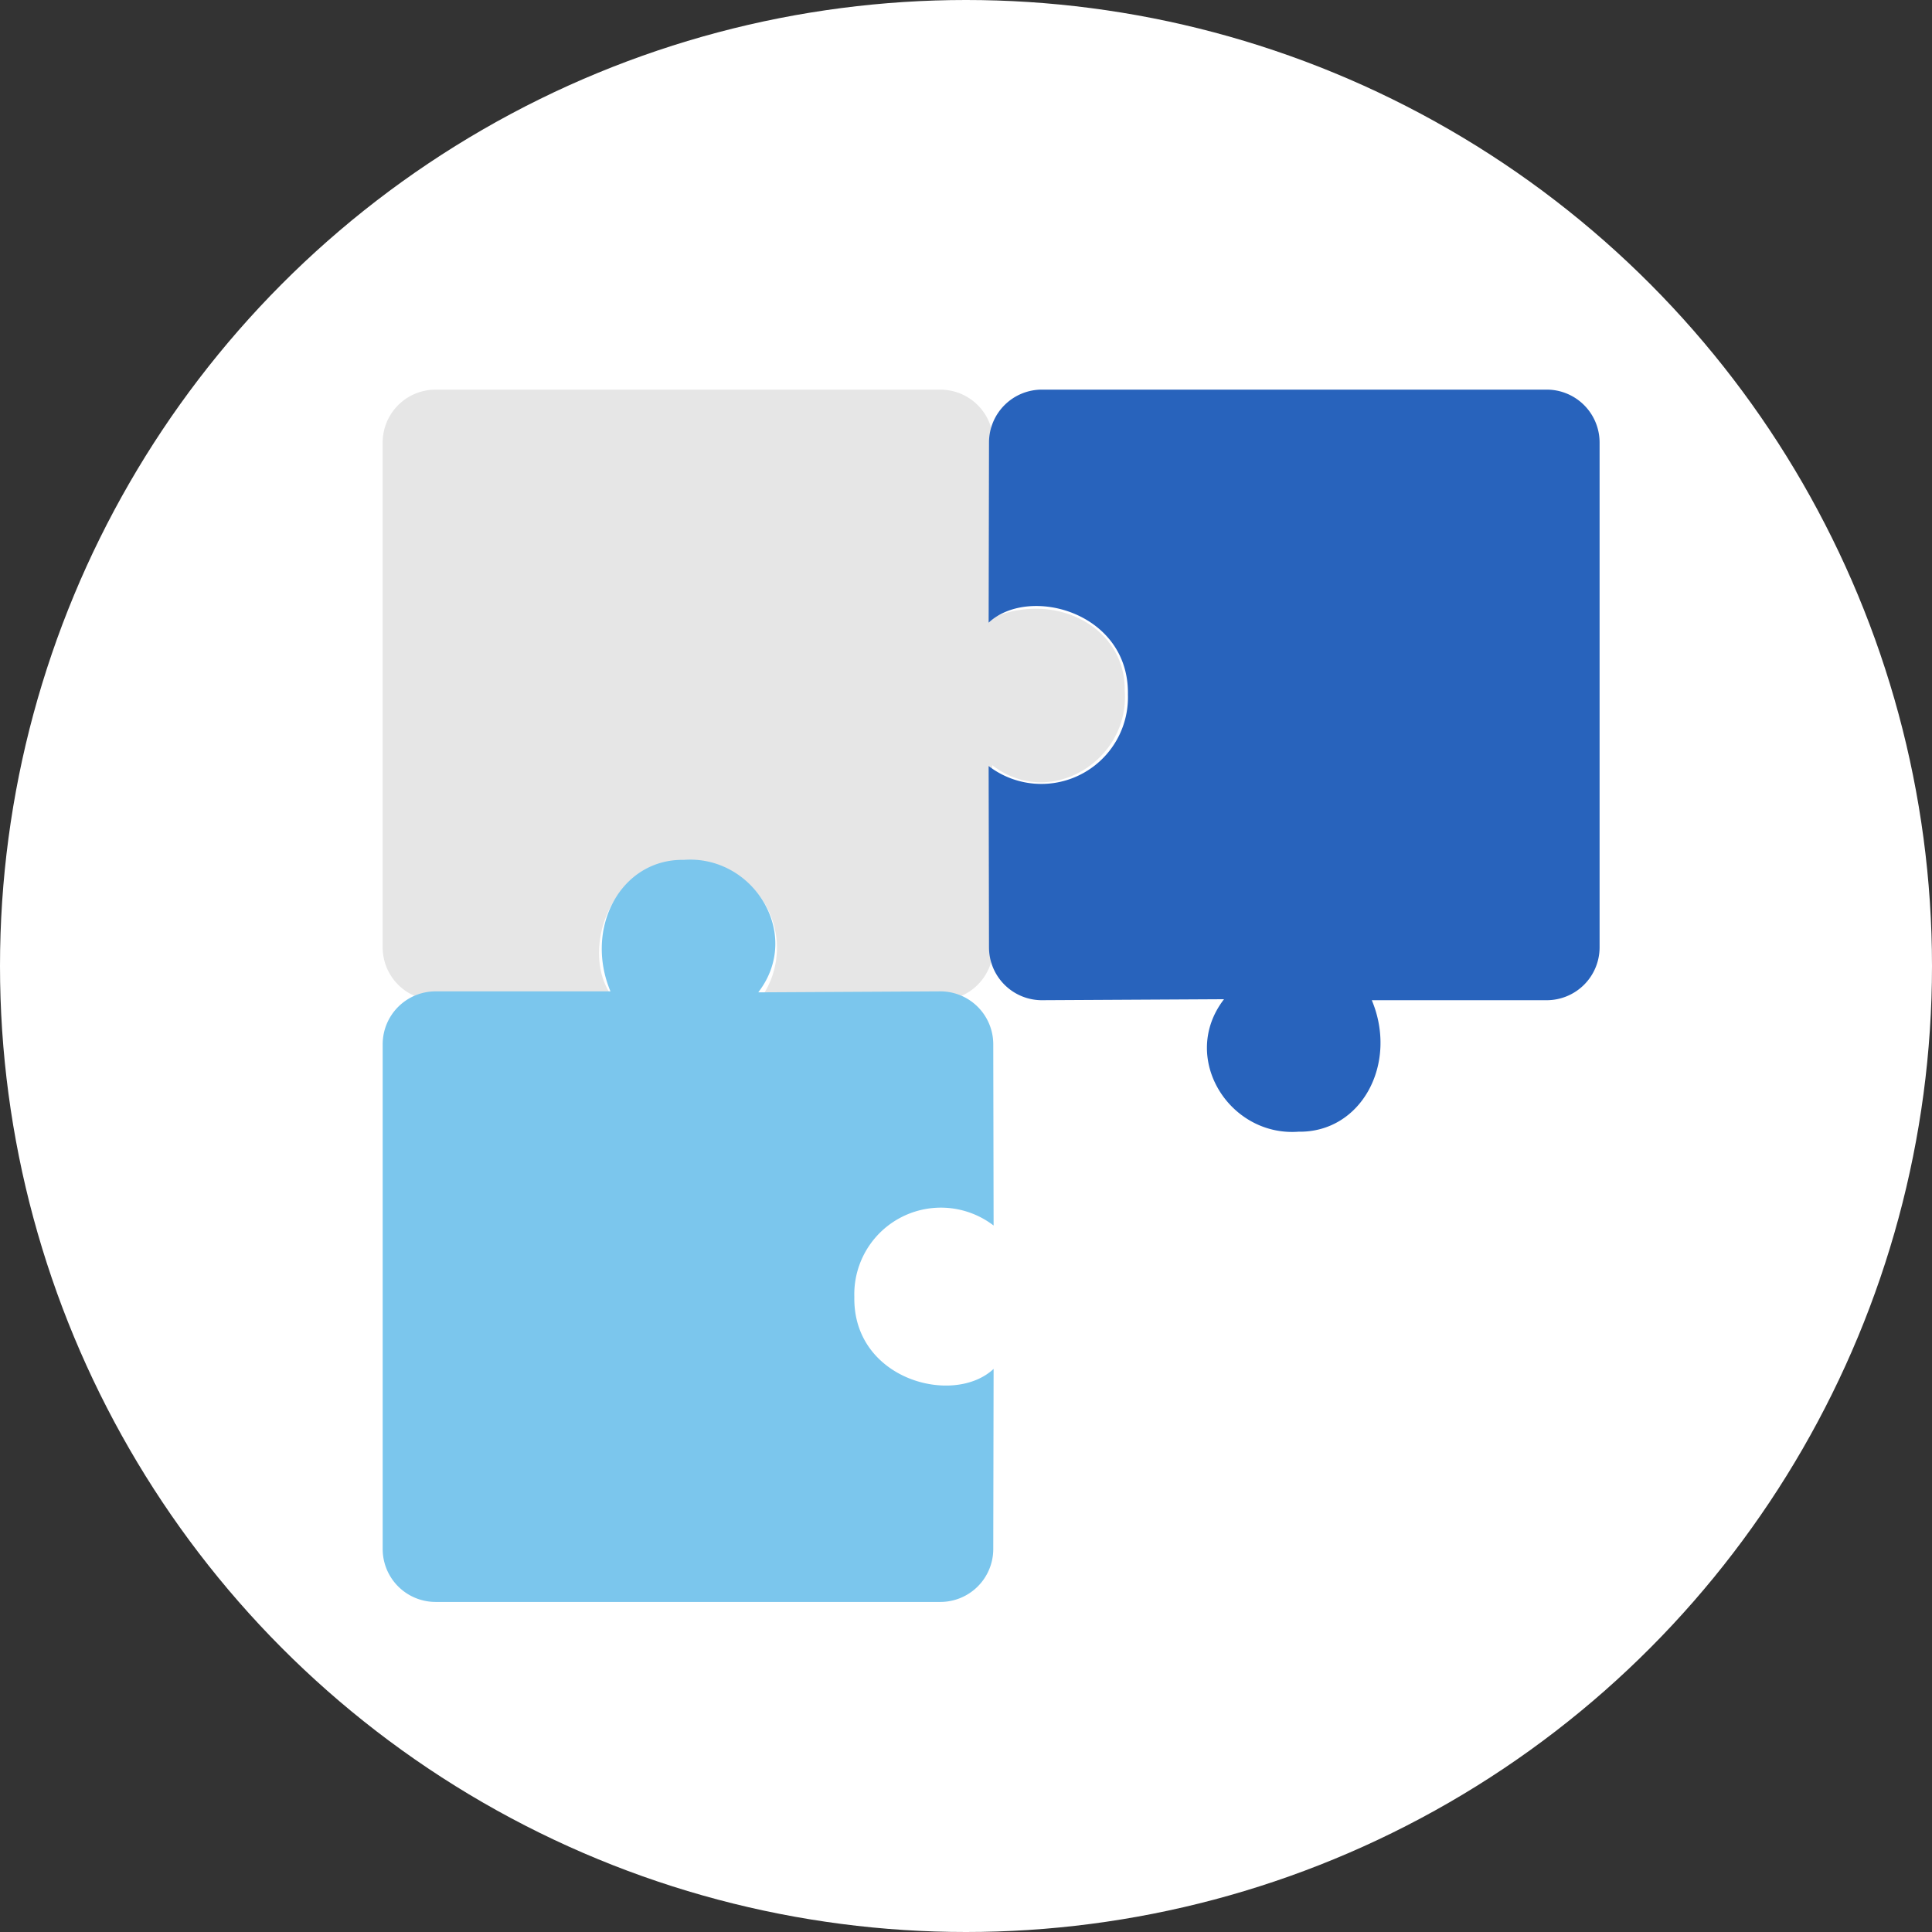 <svg xmlns="http://www.w3.org/2000/svg" width="174" height="174" viewBox="0 0 174 174">
  <rect x="0" y="0" width="174" height="174" fill="#333333" stroke="none"/>
  <g id="グループ_180" data-name="グループ 180" transform="translate(-375 -364)">
    <circle id="楕円形_72" data-name="楕円形 72" cx="87" cy="87" r="87" transform="translate(375 364)" fill="#fff"/>
    <path id="パス_9" data-name="パス 9" d="M120.607,591.674a4.765,4.765,0,0,1-4.752-4.752V541.436a4.766,4.766,0,0,1,4.752-4.752h45.487a4.766,4.766,0,0,1,4.752,4.752V557.2c5.693-2.386,11.935.918,11.843,6.609.459,6.241-6.7,10.739-11.933,6.7l.089,16.415a4.766,4.766,0,0,1-4.752,4.752l-16.338.032a7.8,7.8,0,0,0-6.422-12.544c-7.458-.138-9.875,8.928-6.491,12.544Z" transform="translate(293.608 -137.592)" fill="#e6e6e6"/>
    <path id="パス_10" data-name="パス 10" d="M170.845,699.844a4.766,4.766,0,0,1-4.752,4.752H120.607a4.766,4.766,0,0,1-4.752-4.752V654.358a4.766,4.766,0,0,1,4.752-4.752H136.37c-2.386-5.693.918-11.935,6.609-11.843,6.241-.459,10.739,6.7,6.7,11.932l16.414-.089a4.766,4.766,0,0,1,4.752,4.752l.031,16.338a7.8,7.8,0,0,0-12.543,6.422c-.138,7.458,8.928,9.875,12.543,6.491Z" transform="translate(293.61 -196.322)" fill="#7bc6ed"/>
    <path id="パス_11" data-name="パス 11" d="M246.171,541.436a4.766,4.766,0,0,1,4.752-4.752H296.41a4.766,4.766,0,0,1,4.752,4.752v45.487a4.765,4.765,0,0,1-4.752,4.752H280.646c2.386,5.694-.918,11.935-6.609,11.843-6.241.459-10.739-6.7-6.7-11.932l-16.415.089a4.765,4.765,0,0,1-4.752-4.752l-.032-16.338a7.8,7.8,0,0,0,12.544-6.422c.138-7.458-8.928-9.875-12.544-6.491Z" transform="translate(217.901 -137.594)" fill="#2863bc"/>
  </g>
</svg>
